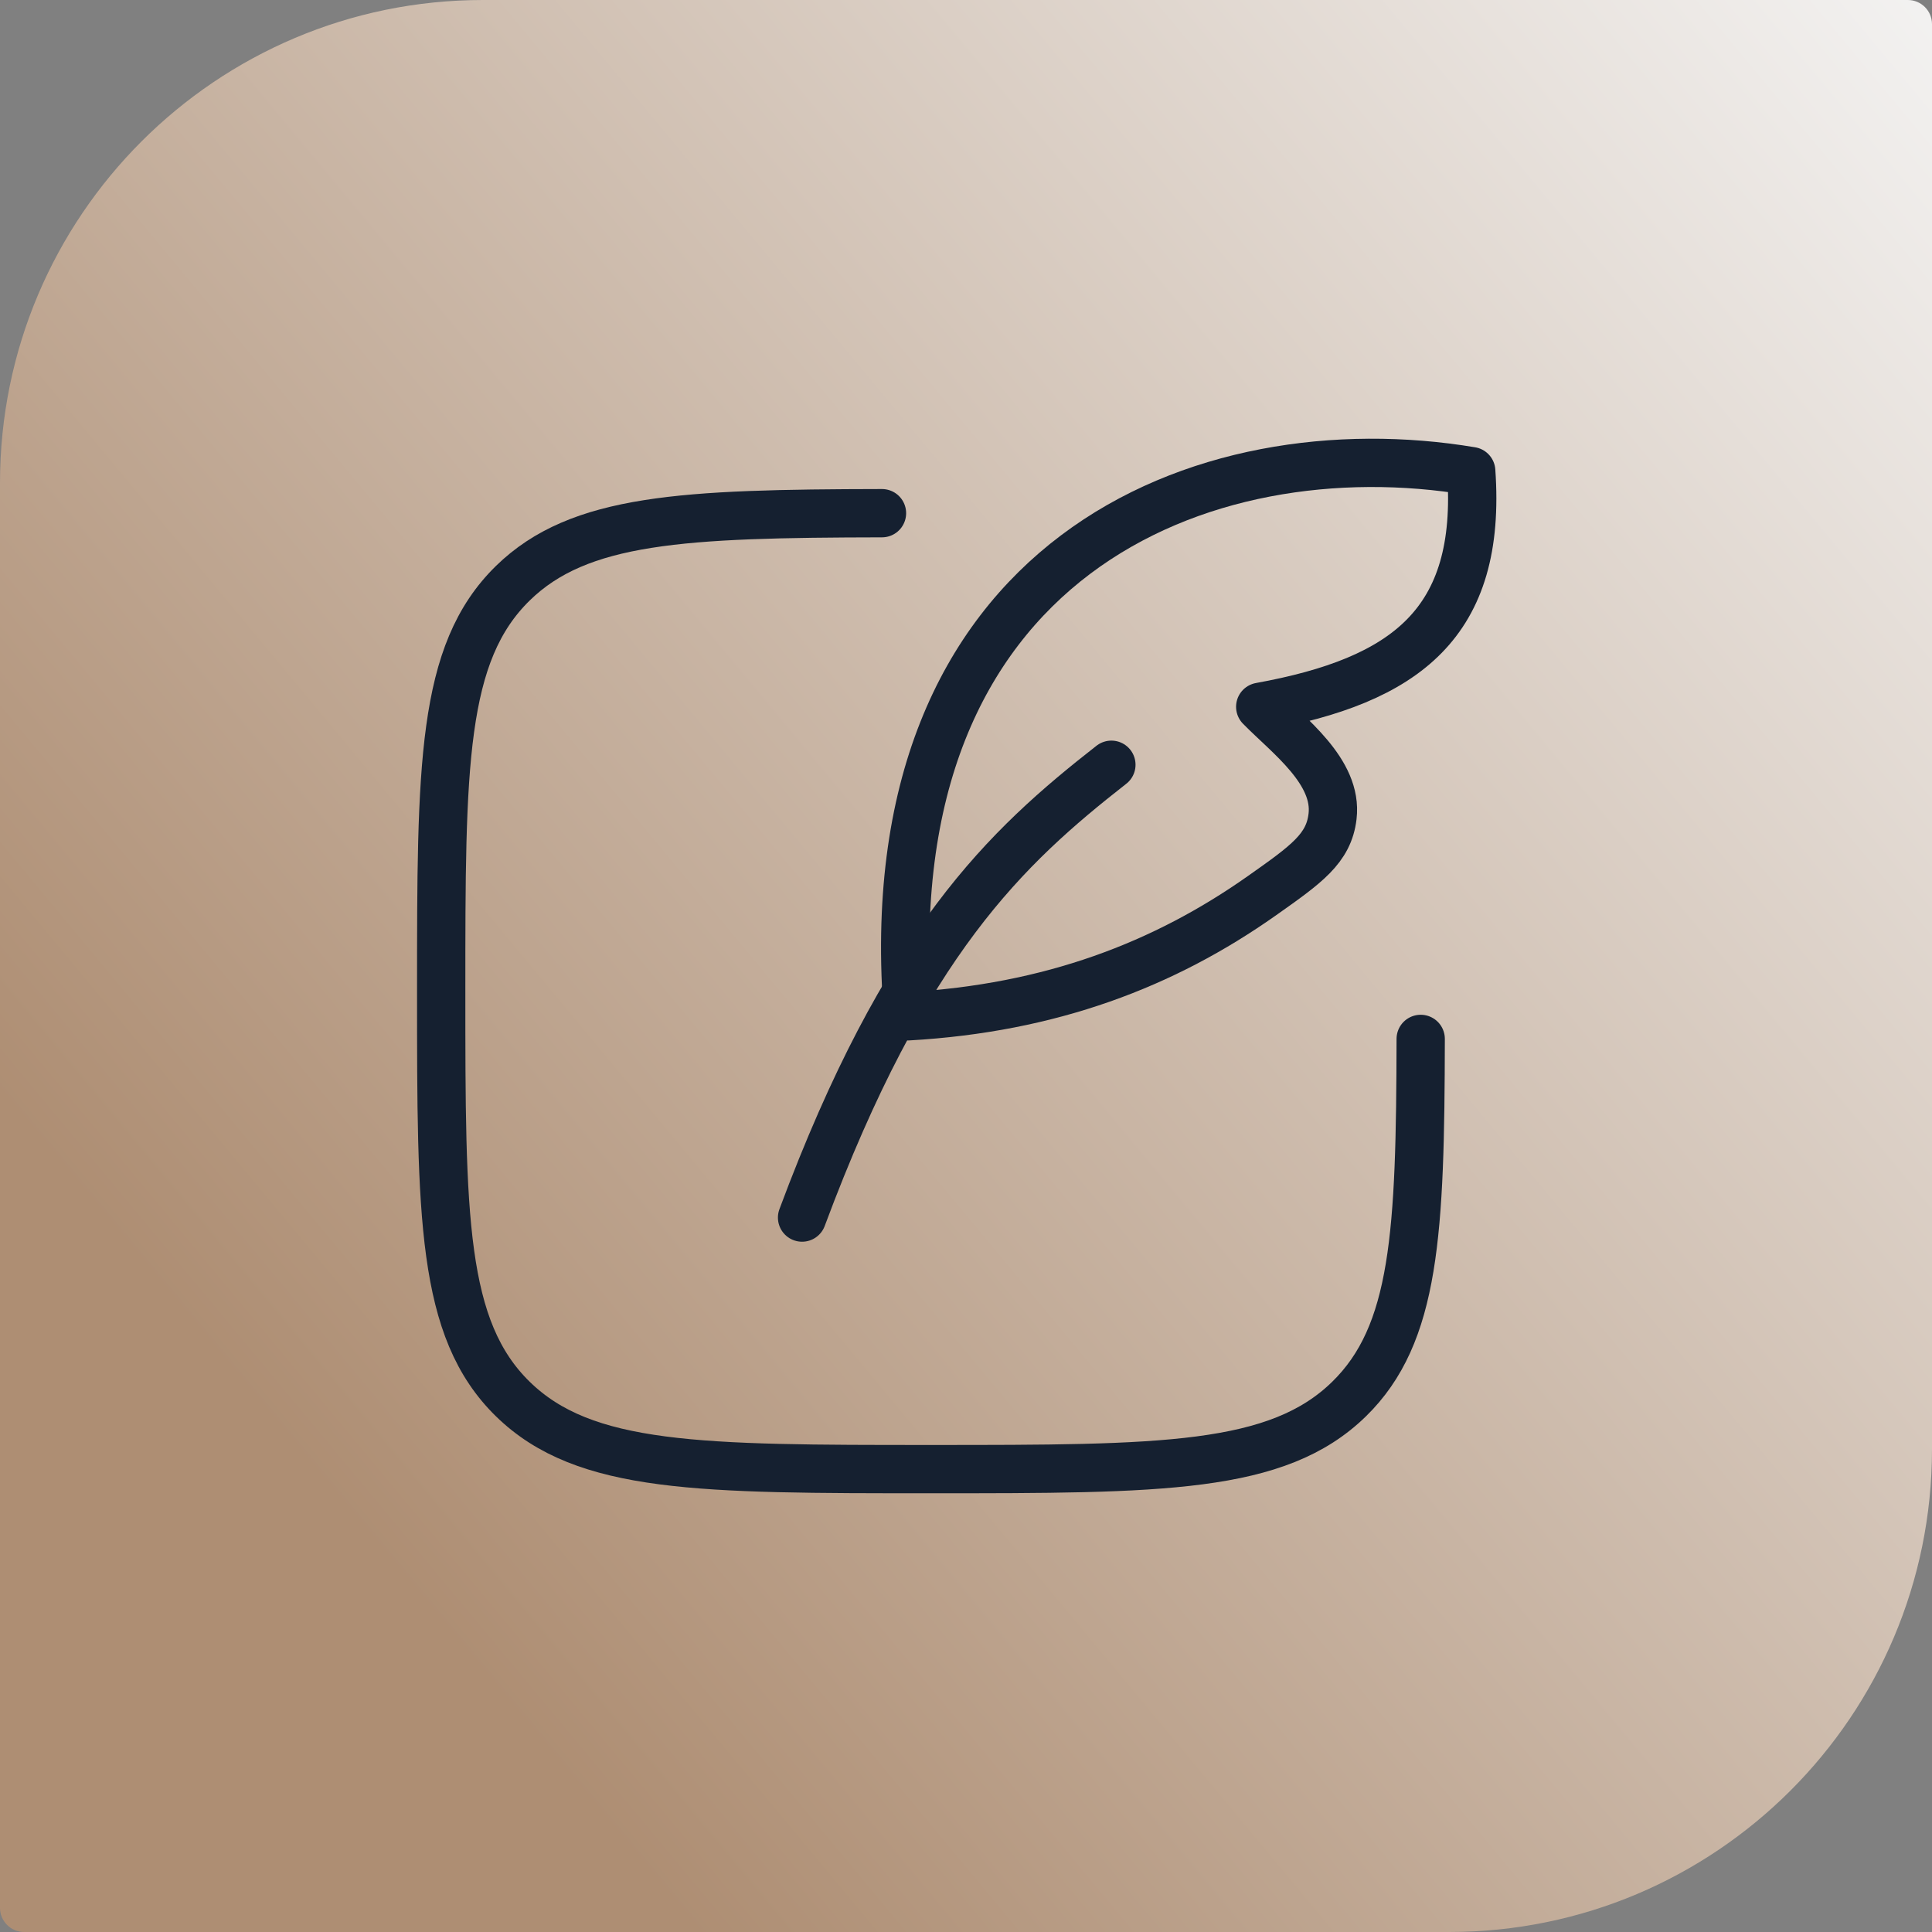 <svg width="80" height="80" viewBox="0 0 80 80" fill="none" xmlns="http://www.w3.org/2000/svg">
<rect x="0" y="0" width="80" height="80" fill="#808080" stroke="none"/>
<path d="M0 20C0 8.954 8.954 0 20 0H79C79.552 0 80 0.448 80 1V60C80 71.046 71.046 80 60 80H1C0.448 80 0 79.552 0 79V20Z" fill="url(#paint0_linear_84_55)"/>
<path d="M36.521 21.25C28.298 21.265 23.99 21.462 21.239 24.146C18.269 27.048 18.269 31.712 18.269 41.042C18.269 50.371 18.269 55.035 21.239 57.935C24.21 60.833 28.988 60.833 38.551 60.833C48.11 60.833 52.889 60.833 55.859 57.935C58.612 55.248 58.813 51.046 58.828 43.019" stroke="#152030" stroke-width="2" stroke-linecap="round" stroke-linejoin="round"/>
<path d="M37.601 42.083C36.055 23.054 49.867 17.658 60.92 19.508C61.366 25.815 58.202 28.175 52.183 29.267C53.346 30.454 55.4 31.946 55.178 33.808C55.02 35.138 54.097 35.788 52.249 37.092C48.202 39.946 43.514 41.746 37.601 42.083Z" stroke="#152030" stroke-width="2" stroke-linecap="round" stroke-linejoin="round"/>
<path d="M33.212 50.417C37.481 38.958 41.665 35.075 46.02 31.667" stroke="#152030" stroke-width="2" stroke-linecap="round" stroke-linejoin="round"/>
<defs>
<linearGradient id="paint0_linear_84_55" x1="81.593" y1="-2.668" x2="9.654" y2="57.134" gradientUnits="userSpaceOnUse">
<stop stop-color="#F5F5F5"/>
<stop offset="1" stop-color="#AE8E73"/>
</linearGradient>
</defs>
</svg>
